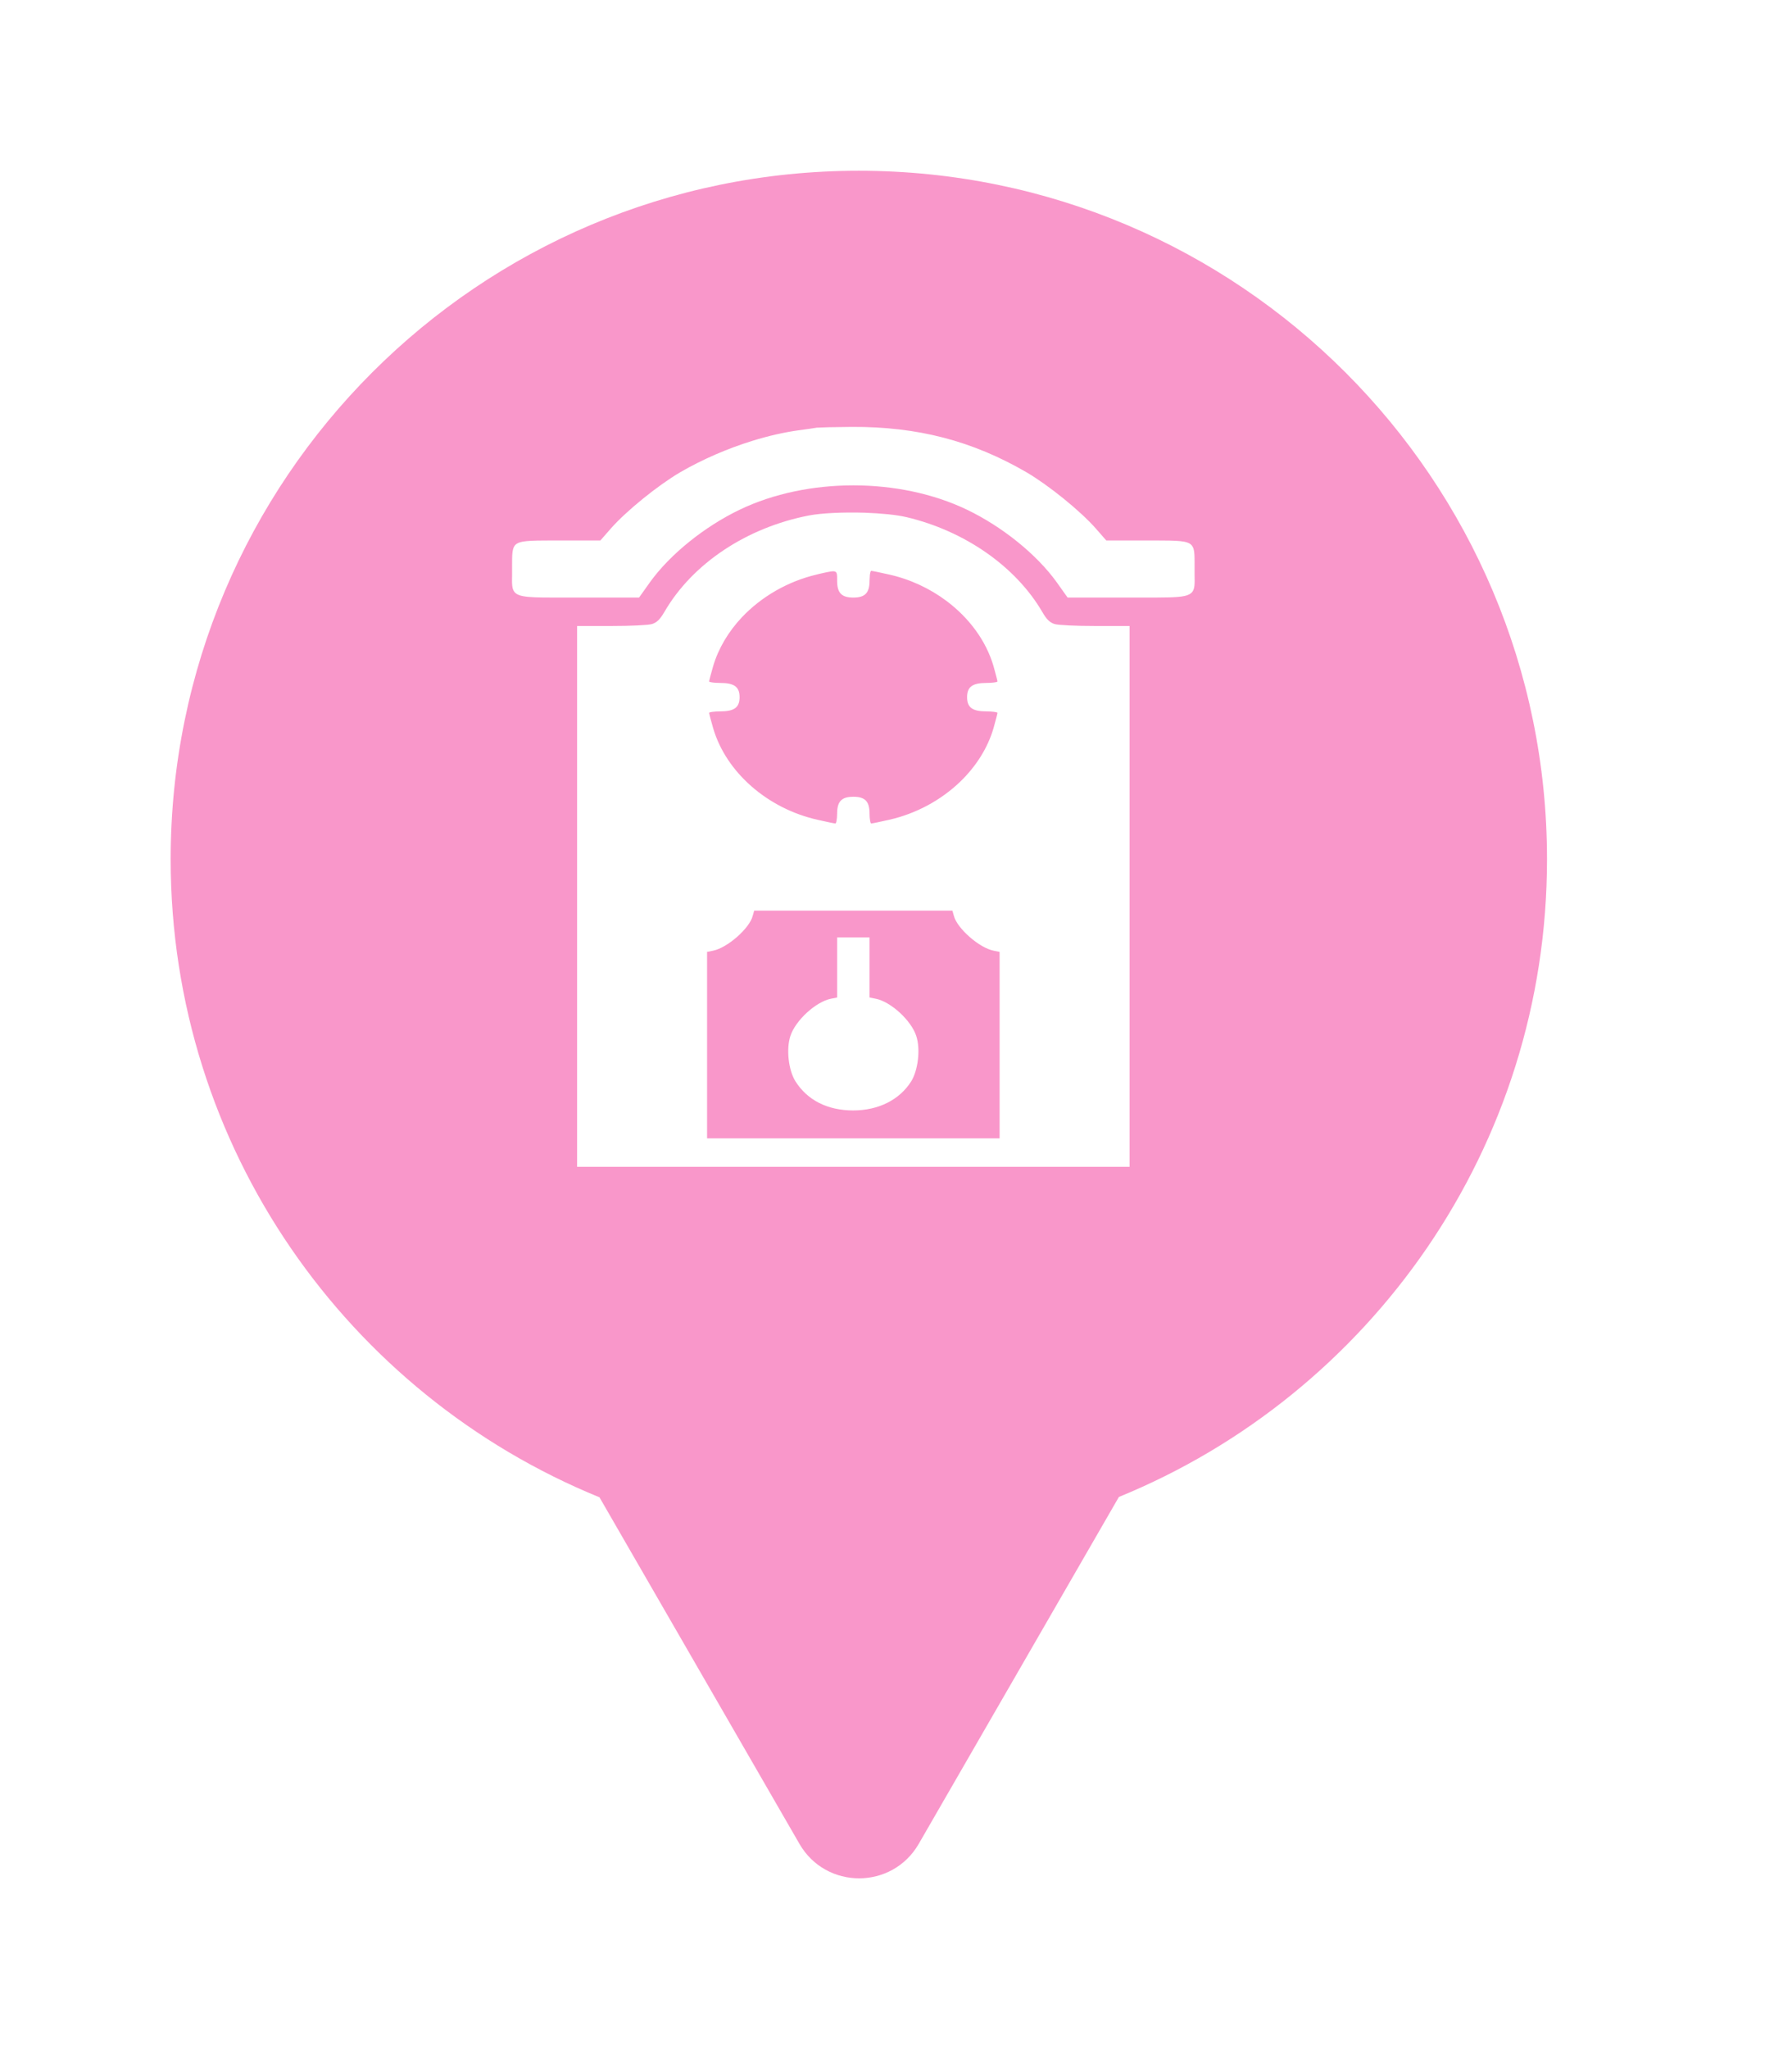 <svg xmlns="http://www.w3.org/2000/svg" viewBox="0 0 21 24" height="24" width="21"><title>antiques.svg</title><rect fill="none" x="0" y="0" width="21" height="24"></rect><path fill="rgba(242,36,143,0.47)" transform="translate(2 2)" d="M11.112 15.533C14.055 14.331 16.129 11.44 16.129 8.064C16.129 3.611 12.519 0 8.064 0C3.61 0 0 3.611 0 8.064C0 11.443 2.078 14.336 5.025 15.537L7.369 19.597C7.68 20.134 8.455 20.134 8.766 19.597L11.112 15.533ZM7.357 3.04C7.455 3.027 7.553 3.013 7.571 3.009L7.706 3.004L7.98 3C8.752 2.996 9.395 3.163 10.03 3.532C10.292 3.686 10.663 3.986 10.845 4.194L10.964 4.33H11.435L11.52 4.33C11.802 4.331 11.918 4.331 11.966 4.388C12 4.429 11.999 4.498 11.999 4.615V4.665V4.738C12.001 4.832 12.002 4.893 11.973 4.931C11.938 4.978 11.861 4.993 11.69 4.997C11.607 4.999 11.505 4.999 11.376 4.999L11.209 4.999H10.511L10.383 4.819C10.149 4.494 9.747 4.169 9.33 3.969C8.538 3.59 7.462 3.59 6.67 3.969C6.253 4.169 5.851 4.494 5.617 4.819L5.489 4.999H4.794L4.626 4.999C4.223 5 4.078 5 4.027 4.931C3.998 4.893 3.999 4.832 4.001 4.738V4.665V4.615C4.001 4.558 4.001 4.513 4.005 4.476C4.009 4.438 4.017 4.409 4.034 4.388C4.082 4.331 4.198 4.331 4.48 4.33L4.565 4.33H5.036L5.155 4.194C5.337 3.986 5.708 3.686 5.97 3.532C6.23 3.381 6.526 3.253 6.821 3.162C7.003 3.106 7.185 3.064 7.357 3.04ZM5.786 5.167C6.114 4.601 6.748 4.18 7.477 4.038C7.633 4.008 7.889 3.998 8.131 4.005C8.322 4.012 8.505 4.029 8.623 4.057C9.307 4.219 9.904 4.636 10.214 5.167C10.266 5.257 10.302 5.29 10.358 5.309C10.404 5.322 10.604 5.332 10.835 5.332H11.237V8.499V11.666H8H4.763V8.499V5.332H5.165C5.396 5.332 5.596 5.322 5.641 5.309C5.698 5.29 5.733 5.257 5.786 5.167ZM8 4.999C7.861 4.999 7.81 4.944 7.81 4.801V4.786C7.81 4.741 7.81 4.714 7.796 4.701C7.776 4.681 7.726 4.693 7.599 4.722L7.576 4.728C7.232 4.808 6.922 4.989 6.694 5.23C6.537 5.397 6.419 5.593 6.357 5.803C6.331 5.893 6.31 5.972 6.31 5.982C6.31 5.99 6.369 5.999 6.44 5.999C6.605 5.999 6.667 6.045 6.667 6.166C6.667 6.286 6.605 6.332 6.44 6.332C6.369 6.332 6.31 6.341 6.31 6.349C6.31 6.359 6.331 6.438 6.357 6.528C6.508 7.045 6.995 7.472 7.586 7.603C7.688 7.626 7.778 7.645 7.79 7.645C7.795 7.645 7.8 7.632 7.803 7.612C7.807 7.591 7.81 7.562 7.81 7.53C7.81 7.442 7.829 7.388 7.876 7.359C7.905 7.34 7.946 7.332 8 7.332C8.138 7.332 8.19 7.386 8.19 7.53C8.19 7.593 8.2 7.645 8.209 7.645C8.221 7.645 8.312 7.626 8.414 7.603C8.737 7.531 9.03 7.37 9.254 7.154C9.438 6.976 9.575 6.761 9.643 6.528C9.668 6.438 9.689 6.359 9.689 6.349C9.689 6.341 9.63 6.332 9.559 6.332C9.395 6.332 9.333 6.286 9.333 6.166C9.333 6.045 9.395 5.999 9.559 5.999C9.63 5.999 9.689 5.99 9.689 5.982C9.689 5.972 9.668 5.893 9.643 5.803C9.556 5.505 9.357 5.237 9.091 5.038C8.896 4.892 8.664 4.783 8.414 4.728C8.312 4.705 8.221 4.686 8.209 4.686C8.204 4.686 8.198 4.704 8.194 4.731L8.19 4.801C8.19 4.944 8.138 4.999 8 4.999ZM9.645 9.135C9.478 9.104 9.214 8.872 9.178 8.726L9.161 8.666H8H6.838L6.821 8.726C6.786 8.872 6.521 9.104 6.355 9.135L6.286 9.149V10.241V11.333H8H9.714V10.241V9.149L9.645 9.135ZM7.857 5.374C7.814 5.411 7.81 5.442 7.81 5.742V6.069L7.523 6.322C7.396 6.433 7.326 6.497 7.287 6.541C7.241 6.593 7.238 6.618 7.238 6.661C7.238 6.778 7.3 6.832 7.434 6.832C7.531 6.832 7.545 6.824 7.862 6.544L8.19 6.257V5.836C8.19 5.442 8.188 5.413 8.143 5.374C8.112 5.346 8.064 5.332 8 5.332C7.962 5.332 7.93 5.337 7.903 5.347C7.885 5.354 7.869 5.363 7.857 5.374ZM7.81 9.683V9.331V8.979H8H8.19V9.331V9.683L8.26 9.697C8.438 9.731 8.679 9.952 8.738 10.135C8.788 10.289 8.759 10.533 8.679 10.664C8.543 10.881 8.295 11.006 7.998 11.006C7.697 11.006 7.46 10.885 7.321 10.664C7.24 10.533 7.212 10.289 7.262 10.135C7.321 9.952 7.562 9.731 7.74 9.697L7.81 9.683ZM4.513 12.04C4.46 12.06 4.384 12.11 4.342 12.148C4.215 12.267 4.191 12.342 4.191 12.646C4.191 12.89 4.196 12.921 4.239 12.959C4.266 12.981 4.287 12.992 4.933 12.996C5.448 13 6.363 13 8 13C11.682 13 11.713 13 11.761 12.959C11.804 12.921 11.809 12.89 11.809 12.64C11.809 12.329 11.779 12.25 11.64 12.131L11.588 12.085C11.473 11.992 11.275 12 7.995 12C4.746 12 4.604 12.002 4.513 12.04Z"></path></svg>